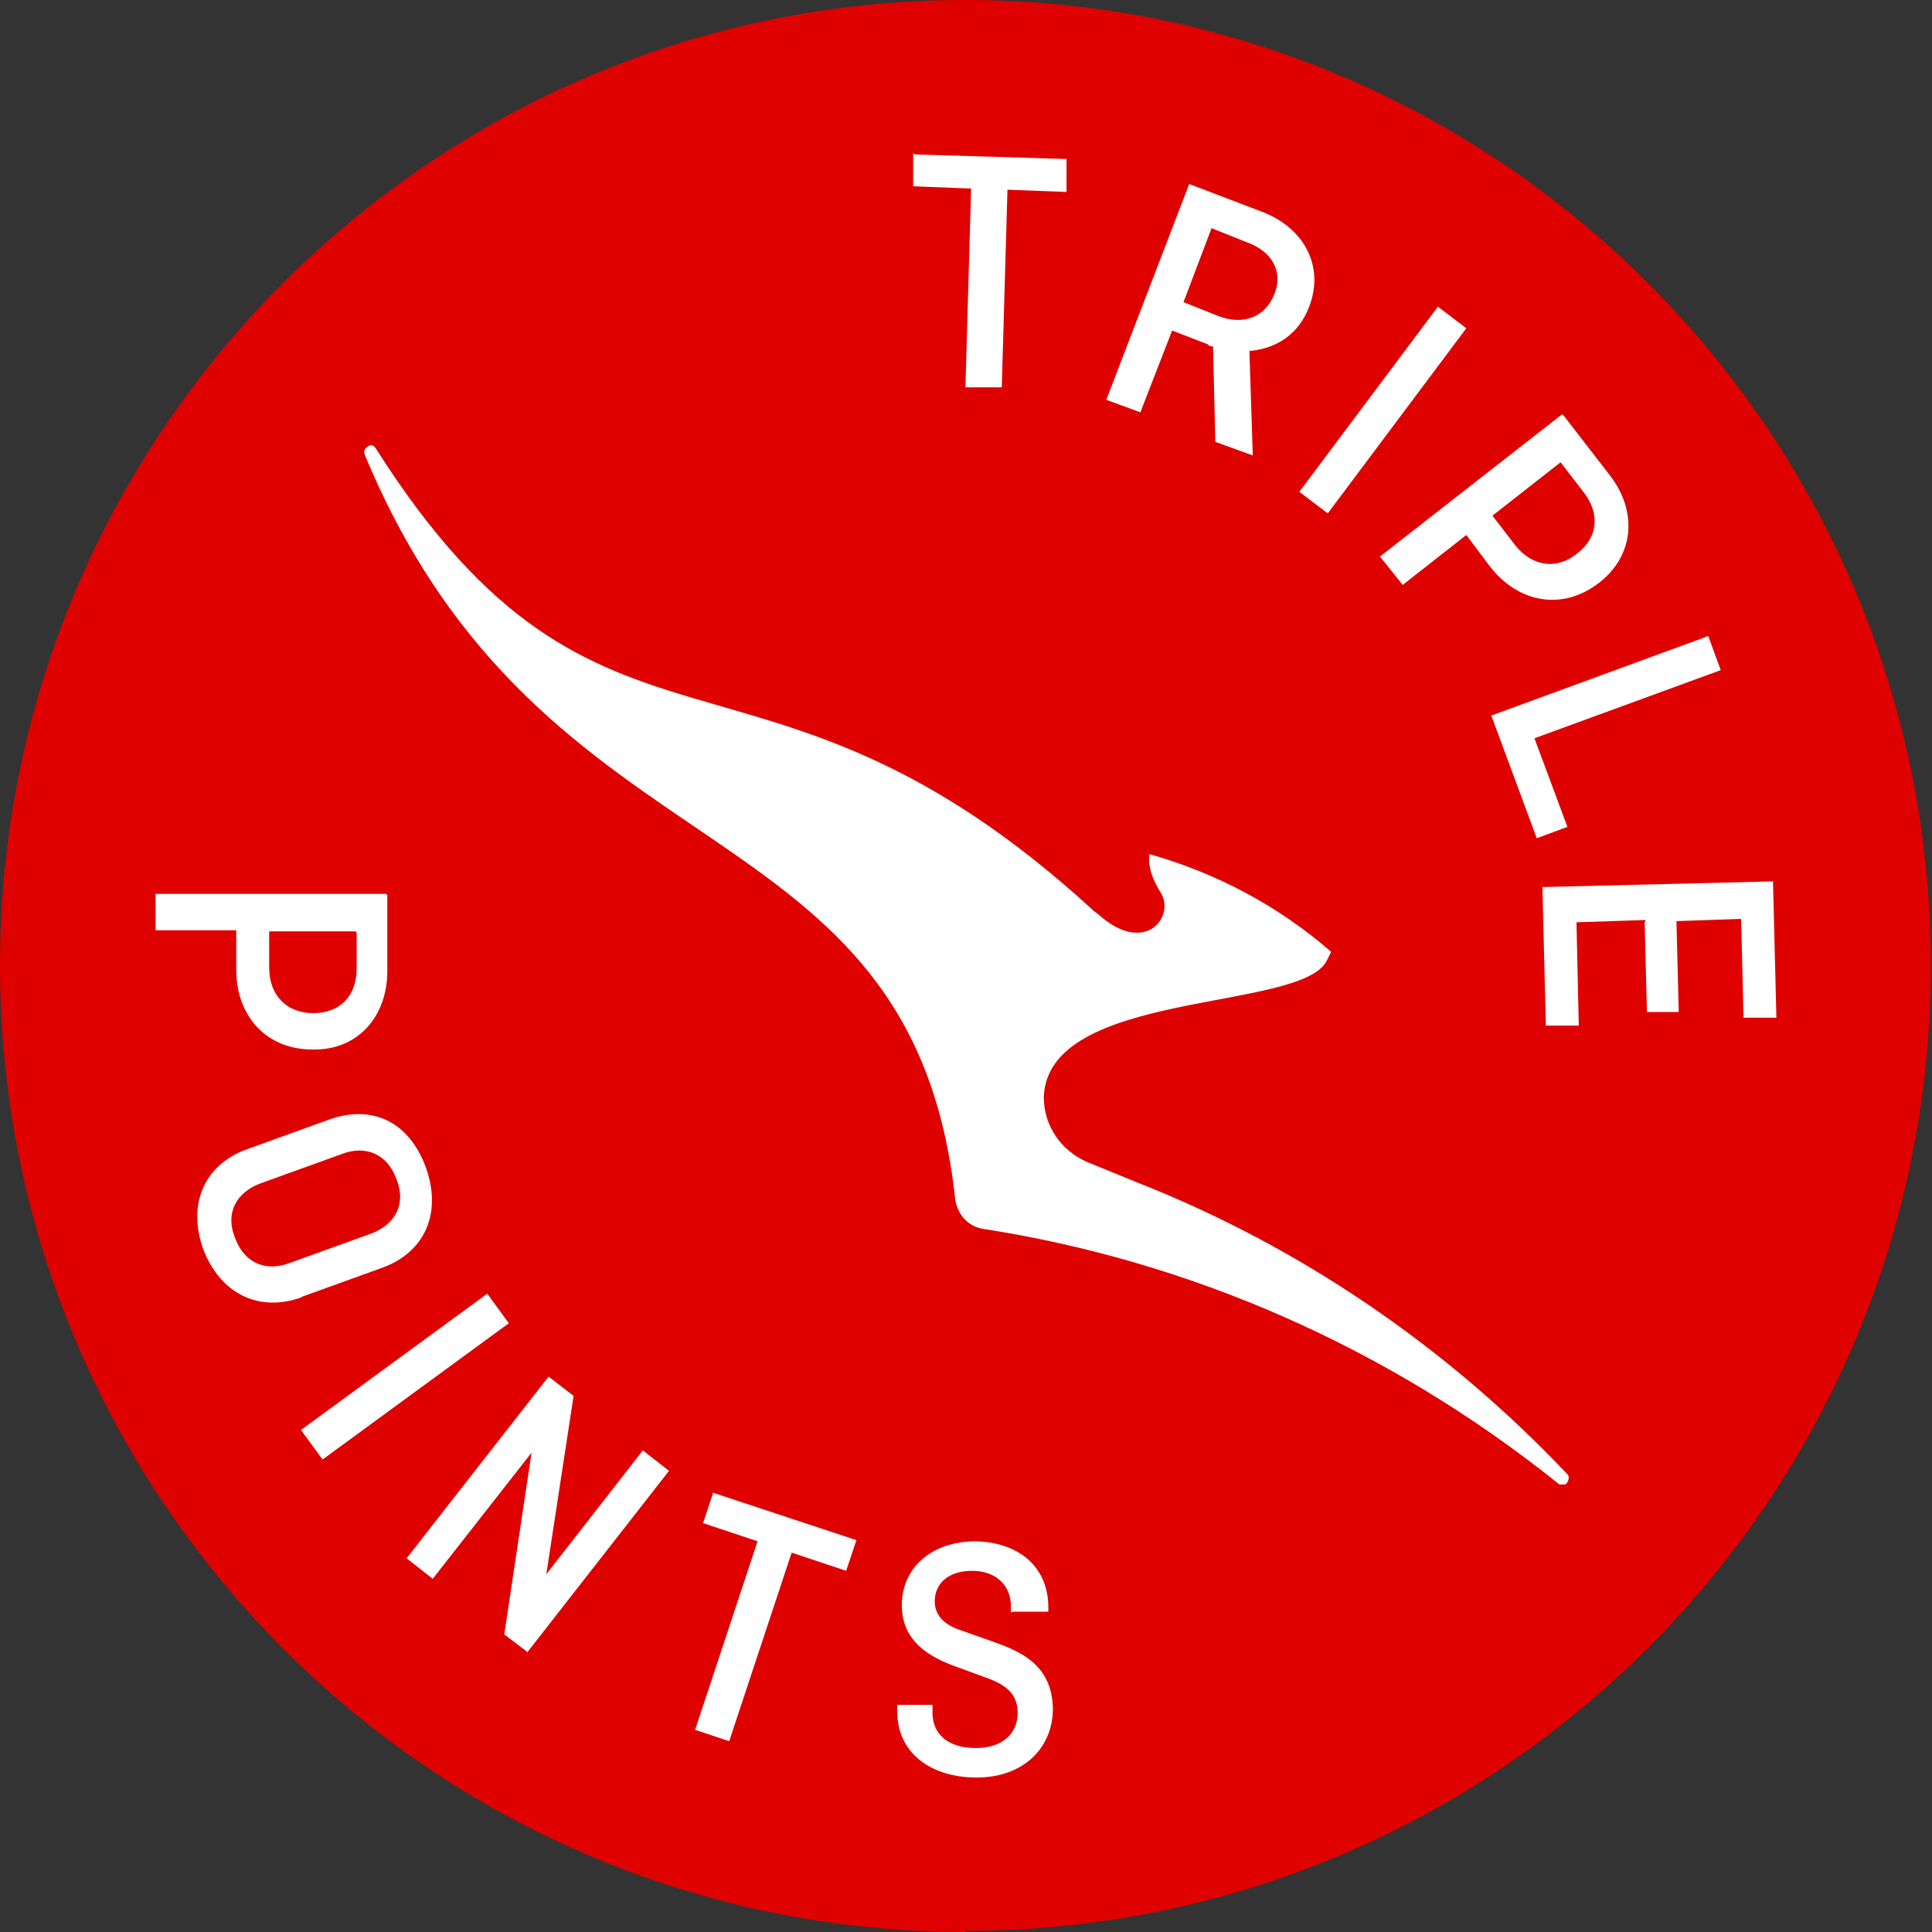 <svg width="70" height="70" viewBox="0 0 70 70" fill="none" xmlns="http://www.w3.org/2000/svg">
<rect x="0" y="0" width="70" height="70" fill="#333333" stroke="none"/>
<g clip-path="url(#clip0_15605_1819)">
<path d="M34.979 70C15.679 70 0 54.28 0 34.979C0 15.679 15.679 0 34.979 0C54.28 0 69.959 15.679 69.959 34.979C69.959 54.28 54.28 69.959 34.979 69.959V70Z" fill="#DF0000"/>
<path d="M33.169 5.597L38.642 5.761V6.955L36.502 6.873L36.296 14.033H34.979L35.185 6.831L33.086 6.749V5.556L33.169 5.597Z" fill="white"/>
<path d="M44.033 16.009L43.951 12.552C43.868 12.552 43.827 12.552 43.745 12.47L42.469 11.976L41.317 14.939L40.083 14.486L43.087 6.667L45.679 7.655C47.243 8.231 47.984 9.63 47.449 11.07C47.078 12.099 46.255 12.634 45.268 12.716L45.391 16.502L44.033 16.009ZM43.91 8.231L42.881 10.947L44.115 11.441C45.062 11.811 45.844 11.482 46.173 10.659C46.502 9.836 46.091 9.095 45.144 8.766L43.91 8.272V8.231Z" fill="white"/>
<path d="M48.107 18.601L47.078 17.819L52.099 11.111L53.127 11.893L48.107 18.601Z" fill="white"/>
<path d="M56.626 15.021L58.313 17.202C59.342 18.518 59.218 20.123 57.942 21.111C56.626 22.14 55.021 21.852 53.992 20.535L53.128 19.383L50.823 21.193L50 20.165L56.584 15.021H56.626ZM56.543 16.749L54.074 18.683L54.897 19.753C55.514 20.535 56.42 20.658 57.16 20.041C57.901 19.465 57.983 18.601 57.366 17.819L56.543 16.749Z" fill="white"/>
<path d="M55.596 26.749L56.79 29.959L55.679 30.37L54.033 25.926L61.893 23.045L62.346 24.28L55.596 26.749Z" fill="white"/>
<path d="M59.63 33.333L57.119 33.416L57.202 37.16H56.008L55.885 32.14L64.239 31.934L64.362 36.872H63.169L63.086 33.292L60.741 33.374L60.823 36.667H59.671L59.589 33.416L59.63 33.333Z" fill="white"/>
<path d="M14.033 32.428V35.185C14.033 36.831 12.963 38.066 11.317 38.025C9.629 38.025 8.56 36.79 8.56 35.144V33.704H5.638V32.387H13.992L14.033 32.428ZM12.88 33.745H9.753V35.062C9.753 36.049 10.37 36.708 11.358 36.708C12.304 36.708 12.922 36.09 12.922 35.103V33.786L12.88 33.745Z" fill="white"/>
<path d="M10.946 46.996C9.383 47.572 7.983 46.872 7.366 45.267C6.79 43.663 7.366 42.222 8.93 41.646L11.893 40.576C13.457 40 14.815 40.617 15.432 42.304C16.008 43.909 15.432 45.35 13.868 45.926L10.905 46.996H10.946ZM9.424 42.881C8.56 43.21 8.148 43.951 8.518 44.856C8.848 45.761 9.63 46.09 10.494 45.761L13.457 44.691C14.321 44.362 14.732 43.621 14.362 42.716C14.033 41.811 13.251 41.481 12.387 41.811L9.424 42.881Z" fill="white"/>
<path d="M11.687 52.881L10.905 51.811L17.654 46.873L18.436 47.943L11.687 52.881Z" fill="white"/>
<path d="M19.136 59.877L18.271 59.218L19.259 52.634L15.679 57.202L14.732 56.461L19.877 49.877L20.782 50.576L19.794 57.037L23.292 52.551L24.239 53.292L19.095 59.877H19.136Z" fill="white"/>
<path d="M25.802 54.074L31.029 55.802L30.658 56.913L28.683 56.255L26.42 63.086L25.185 62.675L27.448 55.843L25.473 55.185L25.843 54.074H25.802Z" fill="white"/>
<path d="M36.626 58.436V58.189C36.626 57.449 36.09 56.914 35.226 56.914C34.362 56.914 33.868 57.366 33.868 58.025C33.868 58.477 34.156 58.848 34.774 59.054L36.049 59.506C37.078 59.877 38.107 60.37 38.148 61.893C38.148 63.375 37.037 64.403 35.391 64.403C33.704 64.403 32.51 63.498 32.51 62.017V61.77H33.786V62.058C33.786 62.84 34.362 63.334 35.35 63.334C36.337 63.334 36.872 62.798 36.872 62.058C36.872 61.358 36.42 61.029 35.72 60.782L34.486 60.329C33.416 59.918 32.675 59.3 32.675 58.148C32.675 56.873 33.663 55.885 35.267 55.844C36.872 55.844 37.983 56.749 37.983 58.231V58.395H36.667L36.626 58.436Z" fill="white"/>
<path d="M56.502 53.786C56.502 53.786 56.584 53.786 56.625 53.786C56.708 53.786 56.749 53.786 56.79 53.704C56.831 53.621 56.872 53.498 56.79 53.416C52.469 48.848 47.16 45.185 41.193 42.839L39.383 42.099C38.436 41.687 37.819 40.782 37.819 39.753C37.942 35.843 47.119 36.666 48.066 34.815L48.23 34.486C46.337 32.839 44.115 31.646 41.646 30.946C41.646 31.07 41.523 31.481 42.057 32.346C42.593 33.21 41.481 34.65 39.794 33.127L39.63 33.004C27.49 21.852 21.852 29.218 13.621 16.255C13.539 16.132 13.457 16.09 13.333 16.173C13.21 16.255 13.169 16.337 13.21 16.461C19.712 32.14 33.045 28.848 34.609 43.457C34.691 43.992 35.062 44.444 35.638 44.527C43.045 45.679 50.247 48.765 56.502 53.786Z" fill="white"/>
</g>
<defs>
<clipPath id="clip0_15605_1819">
<rect width="70" height="70" fill="white"/>
</clipPath>
</defs>
</svg>
